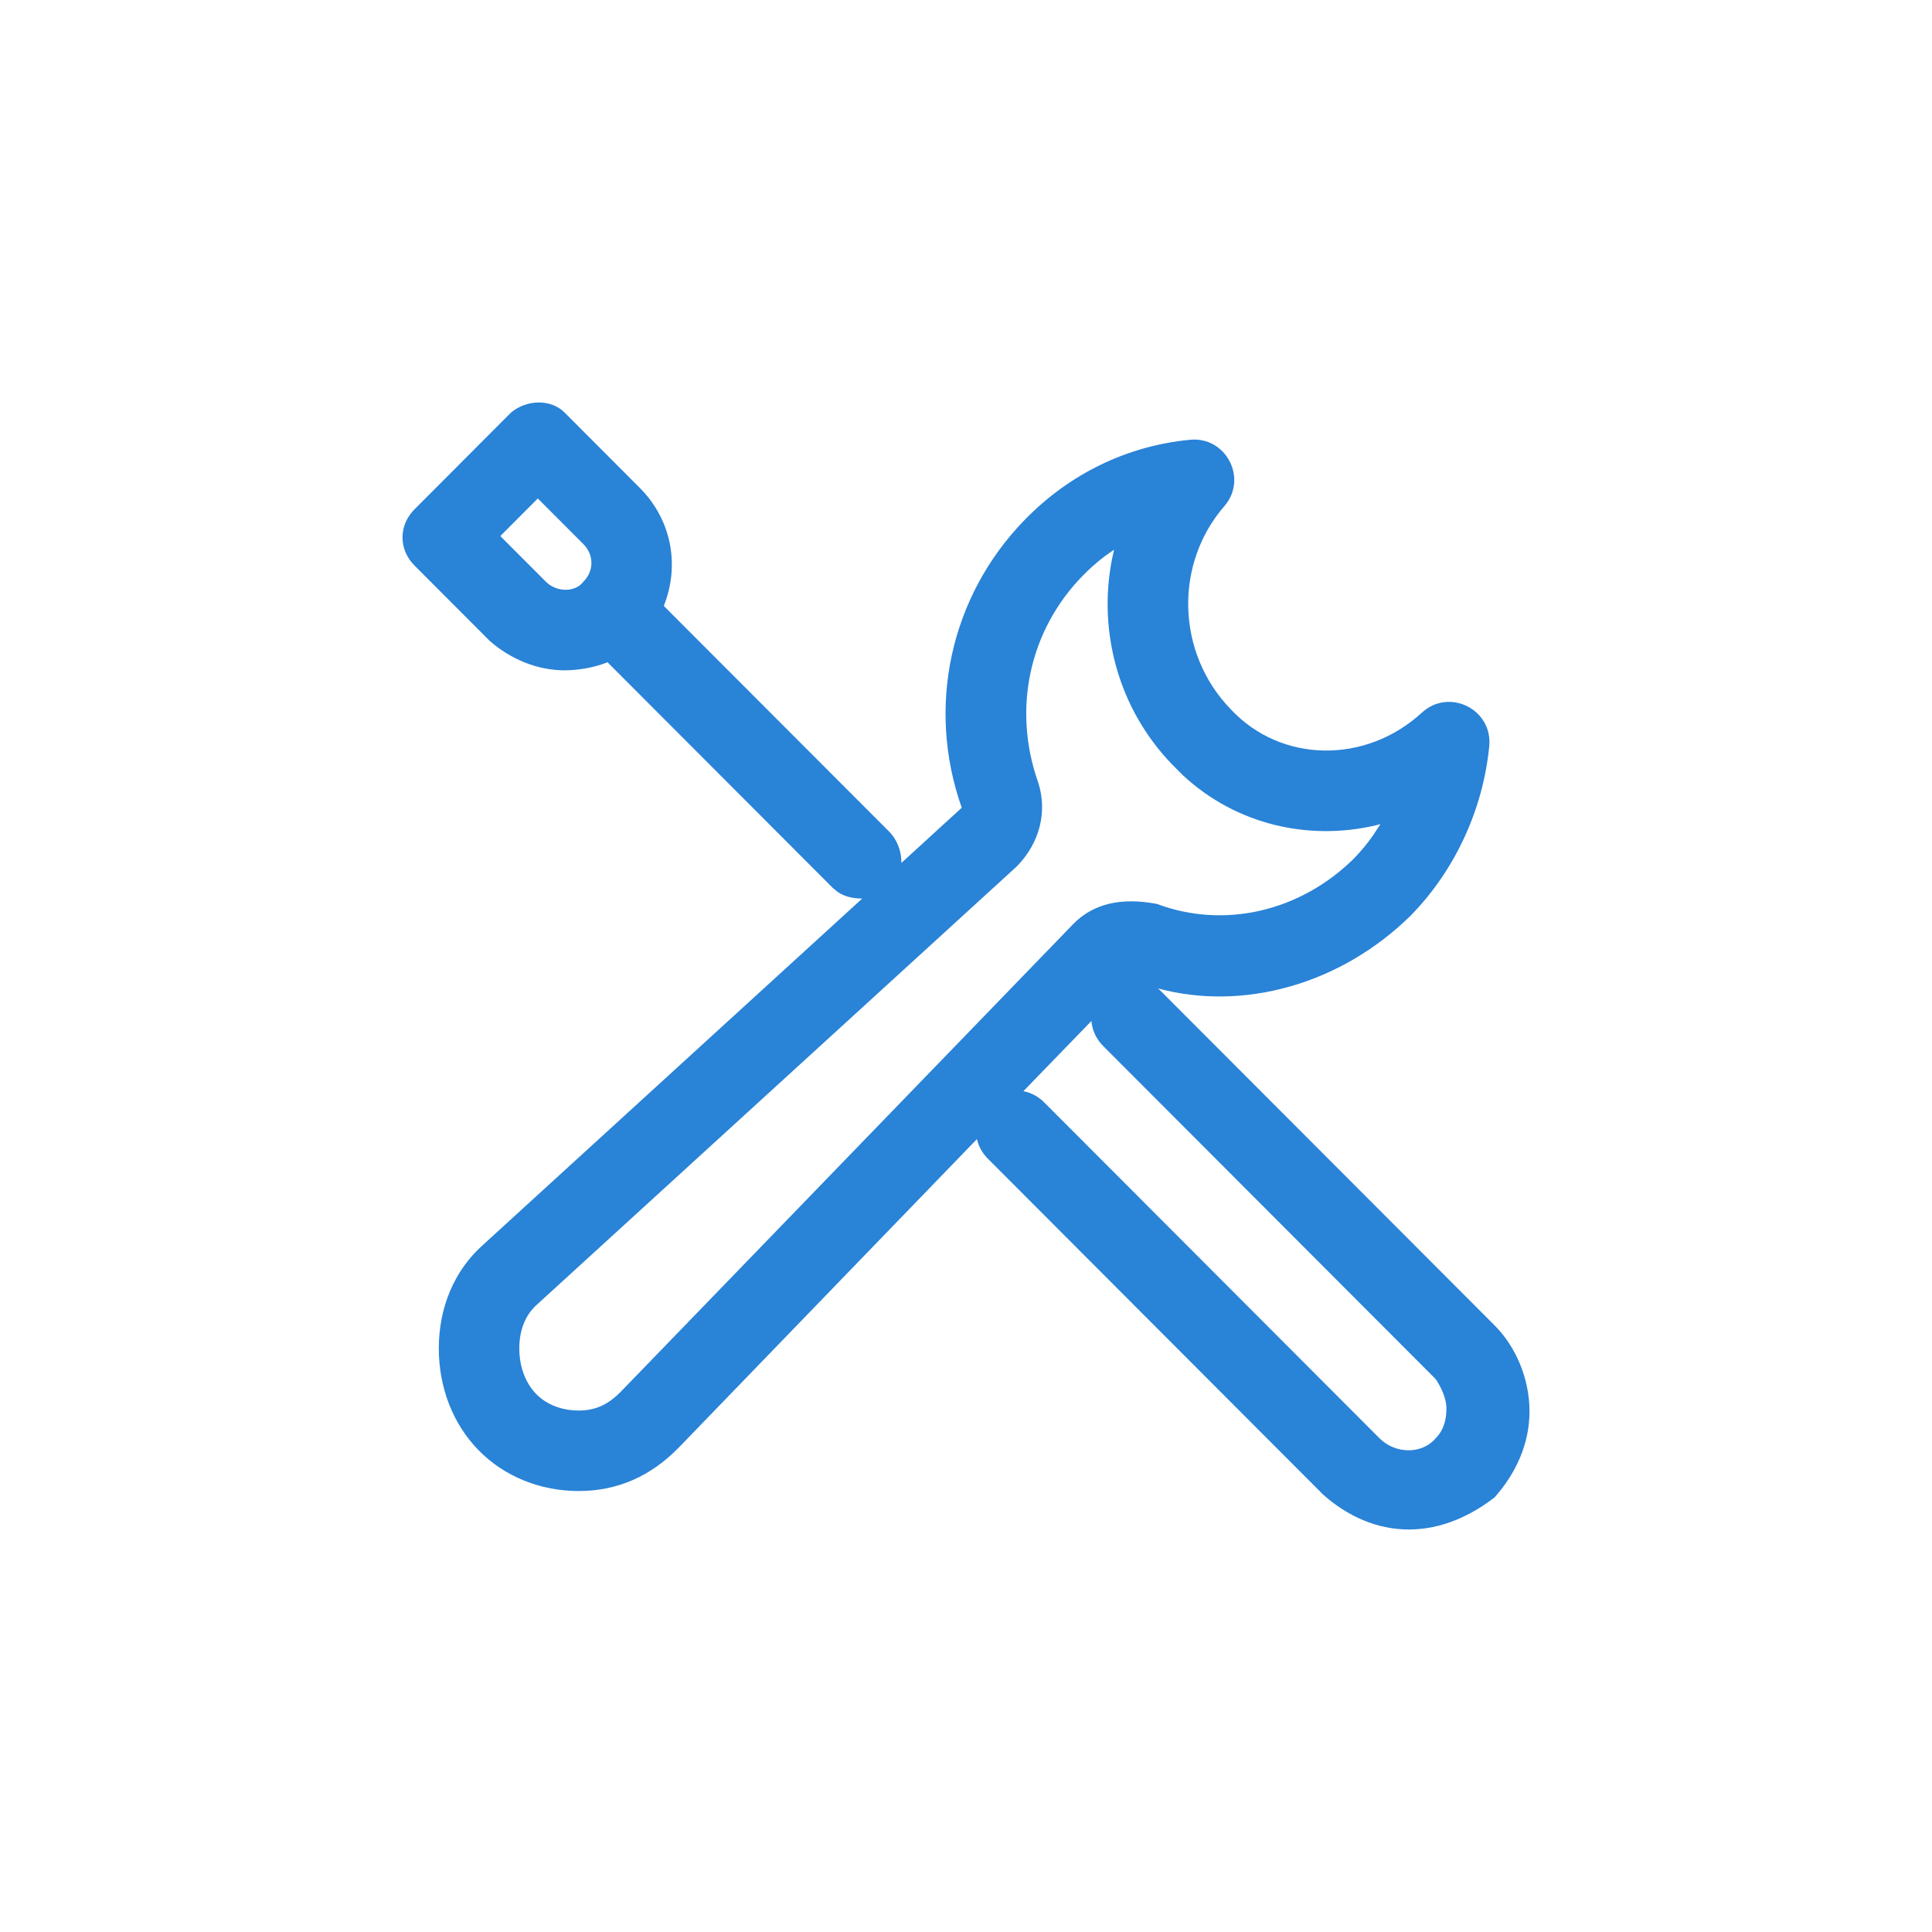 <?xml version="1.0" encoding="UTF-8"?>
<svg width="24px" height="24px" viewBox="0 0 24 24" version="1.1" xmlns="http://www.w3.org/2000/svg" xmlns:xlink="http://www.w3.org/1999/xlink">
    <title>微服务治理中心_ed</title>
    <g id="翼起来（公有云）" stroke="none" stroke-width="1" fill="none" fill-rule="evenodd">
        <g id="画板" transform="translate(-309, -232)" fill="#2983D7">
            <g id="微服务治理中心_ed" transform="translate(309, 232)">
                <path d="M6.348,5.125 C6.548,4.958 6.848,4.958 7.014,5.125 L7.014,5.125 L7.946,6.059 C8.346,6.459 8.446,7.026 8.246,7.527 L8.246,7.527 L11.043,10.328 C11.15,10.436 11.2,10.582 11.197,10.72 L11.947,10.034 C11.505,8.783 11.803,7.41 12.728,6.459 C13.286,5.886 13.999,5.539 14.782,5.463 C15.232,5.419 15.505,5.947 15.209,6.288 C14.583,7.009 14.613,8.116 15.291,8.813 C15.915,9.479 16.964,9.495 17.664,8.852 C18.002,8.542 18.544,8.812 18.5,9.269 C18.424,10.047 18.082,10.801 17.529,11.369 C16.66,12.227 15.447,12.566 14.382,12.278 L14.405,12.296 L14.405,12.296 L18.567,16.465 C18.834,16.732 19,17.132 19,17.532 C19,17.933 18.834,18.3 18.567,18.6 C18.268,18.833 17.901,19 17.502,19 C17.102,19 16.736,18.833 16.436,18.566 L12.275,14.397 C12.202,14.325 12.156,14.24 12.136,14.15 L8.435,17.979 C8.086,18.338 7.672,18.522 7.188,18.522 C6.709,18.522 6.261,18.34 5.942,18.012 C5.625,17.687 5.451,17.234 5.451,16.751 C5.451,16.247 5.639,15.788 5.995,15.469 L5.995,15.469 L10.711,11.162 C10.603,11.162 10.497,11.141 10.407,11.081 L10.344,11.029 L7.547,8.227 C7.38,8.294 7.181,8.327 7.014,8.327 C6.681,8.327 6.348,8.194 6.082,7.96 L6.082,7.96 L5.15,7.026 C4.95,6.826 4.95,6.526 5.15,6.326 L5.15,6.326 Z M13.558,12.683 L12.713,13.555 C12.807,13.573 12.898,13.62 12.974,13.697 L17.136,17.866 C17.335,18.066 17.668,18.066 17.835,17.866 C17.935,17.766 17.968,17.633 17.968,17.499 C17.968,17.366 17.901,17.232 17.835,17.132 L13.706,12.996 C13.616,12.906 13.567,12.795 13.558,12.683 Z M13.839,6.829 L13.722,6.911 C13.625,6.985 13.533,7.066 13.445,7.157 C12.786,7.834 12.575,8.808 12.896,9.718 C13.016,10.086 12.913,10.475 12.631,10.763 L12.631,10.763 L6.666,16.21 C6.528,16.334 6.451,16.521 6.451,16.751 C6.451,16.98 6.529,17.181 6.659,17.315 C6.786,17.446 6.974,17.522 7.188,17.522 C7.395,17.522 7.553,17.452 7.717,17.283 L7.717,17.283 L13.331,11.48 C13.578,11.226 13.927,11.144 14.372,11.229 C15.213,11.544 16.154,11.321 16.819,10.665 C16.905,10.576 16.984,10.481 17.055,10.38 L17.055,10.38 L17.148,10.237 L17.097,10.251 C16.257,10.45 15.355,10.244 14.696,9.632 L14.696,9.632 L14.568,9.504 C13.893,8.81 13.639,7.848 13.812,6.954 L13.812,6.954 L13.839,6.829 Z M6.681,6.192 L6.215,6.659 L6.781,7.226 C6.914,7.36 7.147,7.36 7.247,7.226 C7.38,7.093 7.38,6.893 7.247,6.759 L7.247,6.759 L6.681,6.192 Z" id="形状结合"></path>
            </g>
        </g>
    </g>
</svg>
